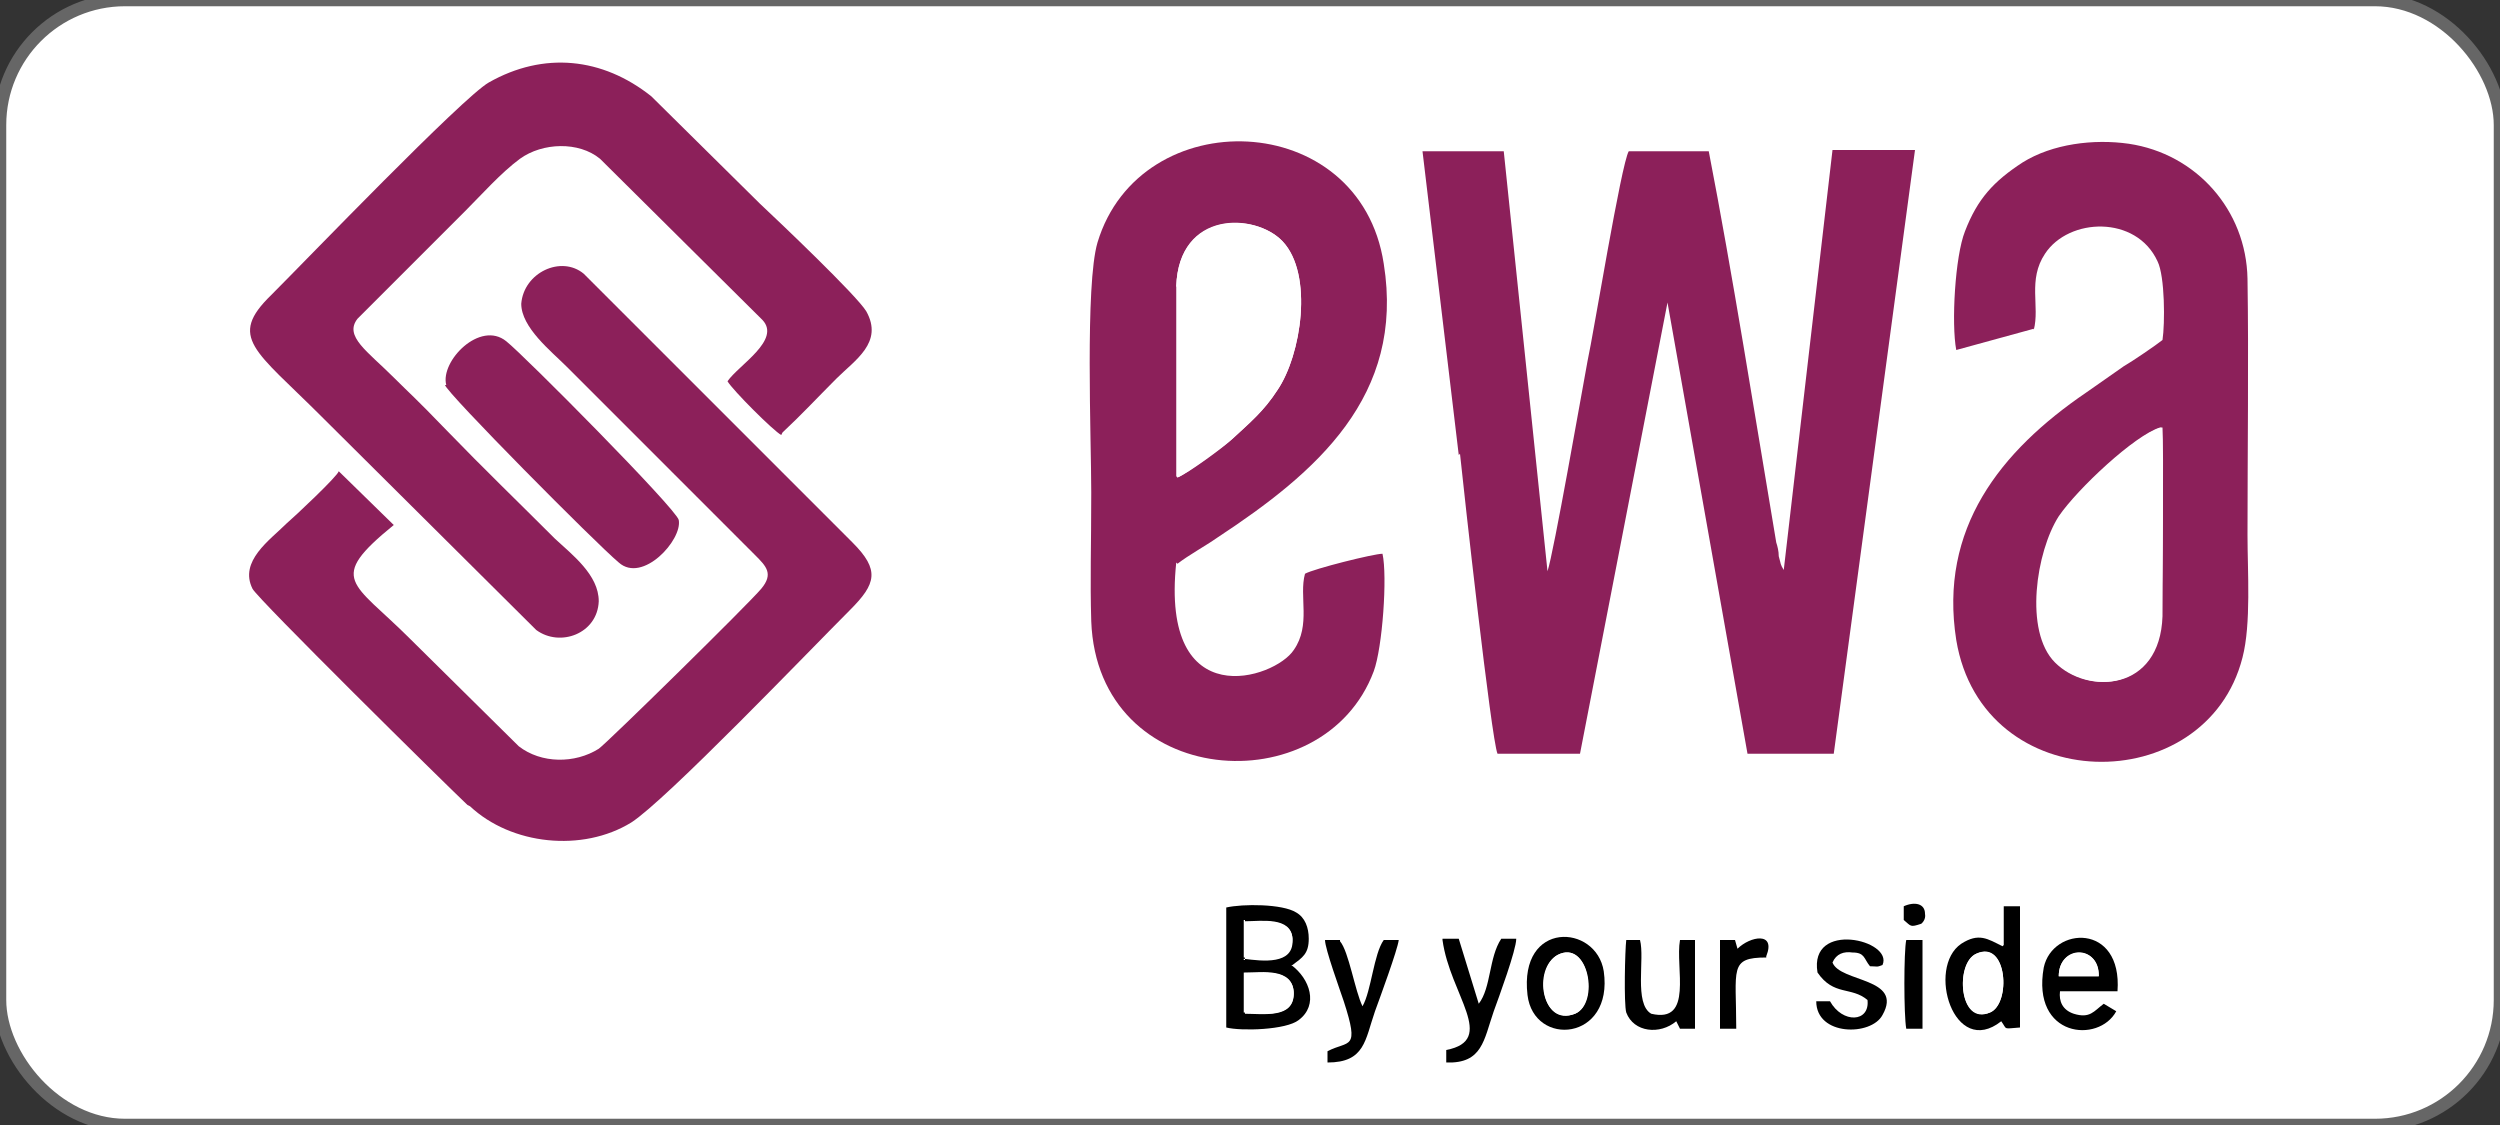 <?xml version="1.0" encoding="UTF-8"?>
<svg id="Layer_1" xmlns="http://www.w3.org/2000/svg" version="1.1" viewBox="0 0 200 90">
  <rect x="0" y="0" width="200" height="90" fill="#333333" stroke="none"/>
  <!-- Generator: Adobe Illustrator 29.5.0, SVG Export Plug-In . SVG Version: 2.1.0 Build 137)  -->
  <defs>
    <style>
      .st0 {
        stroke: #666;
        stroke-miterlimit: 10;
      }

      .st0, .st1 {
        fill: #fff;
      }

      .st2 {
        fill: #8c205a;
      }

      .st2, .st1, .st3 {
        fill-rule: evenodd;
      }
    </style>
  </defs>
  <rect class="st0" width="200" height="90" rx="10" ry="10"/>
  <g id="Layer_x5F_1">
    <g id="_2219842134480">
      <path class="st2" d="M116.8,36.3c.3,2.9,2.5,22.8,3,24h6.6s7-36.1,7-36.1l6.4,36.1h6.9s6.5-48.3,6.5-48.3h-6.6c0,0-3.9,33.6-3.9,33.6-.3-.5-.2-.4-.4-1.1,0-.4-.1-.8-.2-1.1-1.7-10.1-3.5-21.5-5.4-31.3h-6.4c-.6,1-2.8,14.5-3.3,16.8-.5,2.7-2.7,15.3-3.2,16.8l-3.5-33.6h-6.5s2.9,24.3,2.9,24.3h0Z"/>
      <path class="st2" d="M94.1,22.9c.2-6,6.3-5.9,8.5-3.6,2.5,2.6,1.5,9.1-.4,11.9-1.1,1.7-2.2,2.6-3.6,3.9-.7.6-3.7,2.8-4.4,3.1v-15.2s0,0,0,0ZM94.2,45.1c.9-.7,2.2-1.4,3.2-2.1,7.9-5.2,15-11.3,13.3-21.9-1.9-12.5-19.5-13-22.9-1.7-1,3.4-.5,15.7-.5,20s-.1,7,0,10.3c.5,13.5,18.6,14.7,22.6,4,.7-1.9,1.1-7.6.7-9.4-.7,0-5.5,1.2-6.2,1.6-.5,1.8.5,4.1-.9,6.1-1.5,2.3-10.7,5.3-9.4-7h0Z"/>
      <path class="st2" d="M172.9,34.2c.2,1.3.1,12.9,0,15.1-.2,6-5.9,6.3-8.5,3.7-2.5-2.5-1.5-8.9.3-11.7,1.5-2.2,6.1-6.5,8.1-7.1h0ZM162.7,26.4c.5-1.9-.5-4,.9-6.1,1.9-2.9,7.3-3.1,9,.6.6,1.2.6,5,.4,6.3-.5.4-2.4,1.7-3.1,2.1-1,.7-2,1.4-3,2.1-6.9,4.7-11.8,10.9-10.4,19.8,2.1,12.7,20,12.8,22.9,1.4.7-2.7.4-6.9.4-9.8,0-6.4.1-14.3,0-20.5-.1-5.5-4.1-10-9.5-10.8-2.8-.4-6.1,0-8.5,1.5-2.3,1.5-3.6,2.9-4.6,5.5-.8,2-1.1,7.4-.7,9.5l6.2-1.7h0Z"/>
      <path class="st2" d="M62.6,34.6c1.5-1.4,2.9-2.9,4.3-4.3,1.5-1.5,3.8-2.9,2.4-5.4-.8-1.3-6.9-7.1-8.5-8.6l-8.7-8.6c-3.9-3.1-8.6-3.6-13-1.1-2.1,1.2-14.6,14.2-17.4,17-3.5,3.4-1.3,4.4,4,9.7l17.2,17.1c1.9,1.4,4.9.3,5-2.3,0-2.1-2.1-3.7-3.5-5-2.9-2.9-5.8-5.7-8.6-8.6s-2.9-2.9-4.3-4.3c-2.1-2.1-4-3.3-2.9-4.7l8.6-8.6c1.3-1.3,2.9-3.1,4.4-4.2,1.8-1.3,4.7-1.4,6.4,0l13,12.9c1.5,1.6-1.9,3.6-2.8,4.9.4.7,3.7,4,4.3,4.3h0Z"/>
      <path class="st2" d="M37.6,64.5c3.3,3.1,9,3.7,12.9,1.3,2.8-1.8,14.2-13.7,17.5-17,2.1-2.1,2.4-3.2.2-5.4l-21.5-21.5c-1.8-1.5-4.8-.1-5,2.4,0,1.9,2.4,3.8,3.6,5l15.1,15.1c.9.9,1.5,1.5.5,2.7-1,1.2-12.3,12.3-13,12.8-1.9,1.2-4.6,1.2-6.4-.2l-8.7-8.6c-4.6-4.6-6.7-4.7-1.3-9.1l-4.4-4.3c-.1.4-3.5,3.6-4.2,4.2-1.3,1.3-3.8,3-2.7,5.2.4.8,15.4,15.6,17.2,17.3h0Z"/>
      <path class="st1" d="M172.9,34.2c-2,.6-6.6,4.9-8.1,7.1-1.8,2.7-2.8,9.1-.3,11.7,2.6,2.6,8.3,2.3,8.5-3.7,0-2.1.1-13.7,0-15.1h0Z"/>
      <path class="st1" d="M94.2,38.2c.8-.3,3.8-2.5,4.4-3.1,1.4-1.3,2.5-2.2,3.6-3.9,1.9-2.8,2.9-9.2.4-11.9-2.2-2.3-8.3-2.5-8.5,3.6v15.2s0,0,0,0Z"/>
      <path class="st2" d="M35.6,30.8c.1.6,12.1,12.7,13.9,14.2,1.9,1.7,5.1-1.8,4.8-3.4-.2-.9-12.4-13.2-13.8-14.3-2.1-1.7-5.3,1.6-4.8,3.5Z"/>
      <path class="st3" d="M99.6,77.8c1.4,0,3.8-.4,3.9,1.6,0,2.1-2.4,1.7-4,1.6v-3.2ZM99.6,73.7c1.3,0,3.7-.4,3.8,1.4,0,2-2.4,1.7-3.9,1.5v-3h.1ZM103.4,77.2c.8-.6,1.3-.9,1.3-2.1,0-.9-.3-1.7-1-2.1-1.1-.7-4.3-.7-5.6-.4v9.6c1.2.3,4.8.2,5.8-.6,1.6-1.2.9-3.3-.6-4.4Z"/>
      <path class="st3" d="M158.1,76.3c2.5-1.1,2.8,4,1.1,4.7-2.5,1-2.8-4-1.1-4.7ZM160.2,75.7c-1.2-.6-1.9-1.1-3.3-.2-2.8,1.9-.6,9.2,3.2,6.2.5.7.1.6,1.5.5v-9.7c0,0-1.3,0-1.3,0v3.1c0,0,0,0,0,0Z"/>
      <path class="st3" d="M164.7,78.1c0-2.5,3.3-2.5,3.2,0h-.8s-1.7,0-1.7,0h-.7ZM168.3,80.3c-.8.6-1.1,1.2-2.4.8-.9-.3-1.2-1-1.1-1.8h4.6c.4-5.5-5.2-5.2-5.9-1.9-1,5.6,4.4,6.1,5.8,3.5l-1-.6h0Z"/>
      <path class="st3" d="M124.6,76.4c2.5-1.3,3.3,3.9,1.4,4.7-2.7,1.1-3.3-3.6-1.4-4.7ZM122.2,79.6c.5,4.2,6.9,3.7,6.1-1.9-.6-3.8-6.8-4.1-6.1,1.9Z"/>
      <path class="st3" d="M115.4,75.2c.6,4.4,4.4,8,.3,8.8v1c2.9.1,3-1.8,3.8-4.1.4-1.1,1.8-4.9,1.8-5.8h-1.2c-1,1.5-.8,3.9-1.8,5.2l-1.6-5.2h-1.3s0,0,0,0Z"/>
      <path class="st3" d="M107.2,75.2h-1.2c0,.7,1.2,4,1.5,4.9,1.3,4,.4,3.1-1.3,4v.9c3,0,3-1.8,3.8-4.1.4-1.1,1.8-4.9,1.9-5.7h-1.2c-.8,1.1-1,4.1-1.7,5.3-.6-1.2-1.1-4.4-1.8-5.2Z"/>
      <path class="st3" d="M130.1,75.2c-.1.8-.2,5.1,0,5.8.6,1.6,2.7,1.8,4,.7l.3.6h1.2c0,0,0-7.1,0-7.1h-1.2c-.4,2.2,1.1,6.7-2.3,5.9-1.4-.8-.5-4.4-.9-5.9h-1.2s0,0,0,0Z"/>
      <path class="st3" d="M146.6,77c.3-.7.9-.9,1.6-.8,1,0,.9.5,1.4,1.1.6,0,.5.1,1-.1.9-2-5.9-3.6-5.2.6,1.3,1.9,2.7,1.1,4,2.2.2,1.8-2,1.9-3,.1h-1.1c0,2.8,4.4,2.8,5.3,1.1,1.7-3-3.4-2.6-4-4.2Z"/>
      <path class="st1" d="M124.6,76.4c-2,1.1-1.3,5.7,1.4,4.7,2-.8,1.1-6-1.4-4.7Z"/>
      <path class="st1" d="M158.1,76.3c-1.7.8-1.4,5.8,1.1,4.7,1.7-.7,1.4-5.9-1.1-4.7Z"/>
      <path class="st3" d="M141.3,76.5c.8-2-1.3-1.6-2.3-.6l-.2-.7h-1.2c0,0,0,7.1,0,7.1h1.3c0-4.8-.6-5.7,2.4-5.7h0Z"/>
      <path class="st1" d="M99.5,81.1c1.6,0,4,.4,4-1.6,0-2-2.4-1.7-3.9-1.6v3.2Z"/>
      <path class="st1" d="M99.5,76.7c1.5.2,4,.5,3.9-1.5,0-1.8-2.5-1.5-3.8-1.4v3h-.1Z"/>
      <path class="st3" d="M152.5,75.2c-.2.9-.2,6,0,7.1h1.3c0,0,0-7.1,0-7.1h-1.2s0,0,0,0Z"/>
      <path class="st1" d="M164.7,78.1h.7s1.7,0,1.7,0h.8c0-2.6-3.2-2.5-3.2,0Z"/>
      <path class="st3" d="M153.7,73.9s.4-.3.3-.8c0-.8-.8-1-1.7-.6v1.1c.6.5.5.6,1.4.3Z"/>
    </g>
  </g>
</svg>